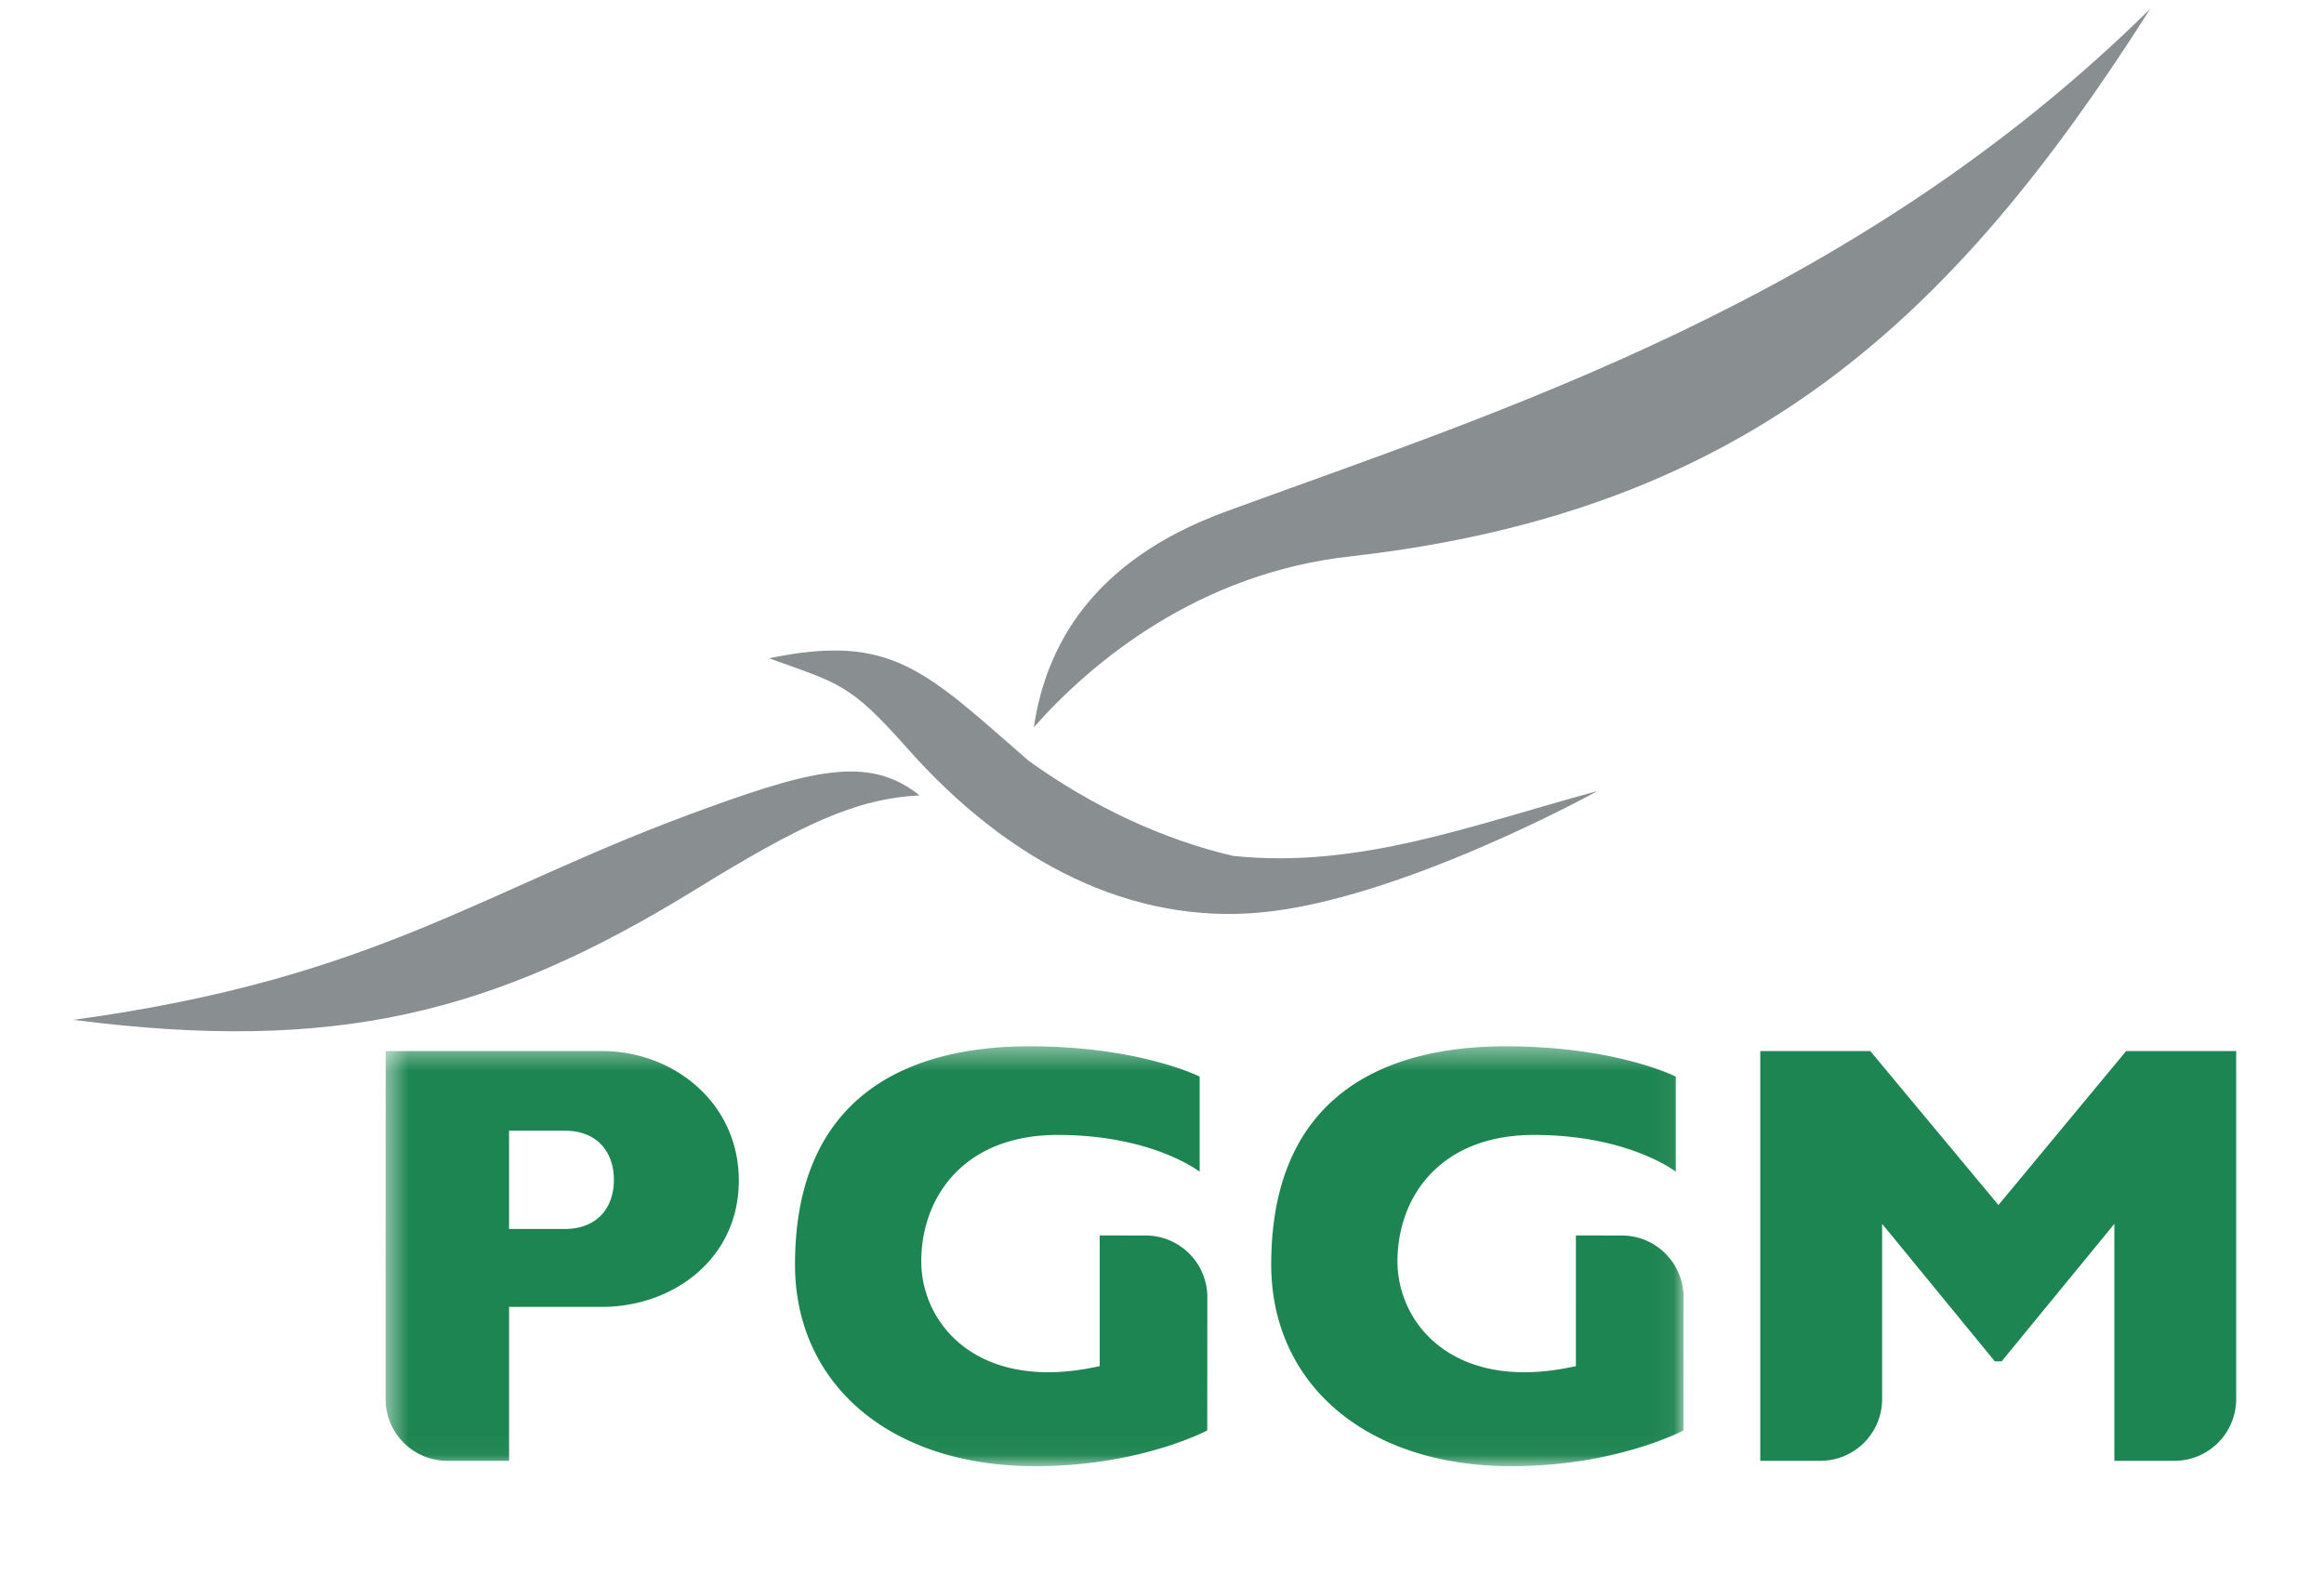 <?xml version="1.0" encoding="UTF-8" standalone="no"?>
<svg
   width="96"
   height="65"
   class="svg--brand-pggm"
   version="1.1"
   id="svg20"
   sodipodi:docname="pggm-logo.svg"
   inkscape:version="1.2 (dc2aeda, 2022-05-15)"
   xmlns:inkscape="http://www.inkscape.org/namespaces/inkscape"
   xmlns:sodipodi="http://sodipodi.sourceforge.net/DTD/sodipodi-0.dtd"
   xmlns:xlink="http://www.w3.org/1999/xlink"
   xmlns="http://www.w3.org/2000/svg"
   xmlns:svg="http://www.w3.org/2000/svg">
  <sodipodi:namedview
     id="namedview22"
     pagecolor="#ffffff"
     bordercolor="#000000"
     borderopacity="0.25"
     inkscape:showpageshadow="2"
     inkscape:pageopacity="0.0"
     inkscape:pagecheckerboard="0"
     inkscape:deskcolor="#d1d1d1"
     showgrid="false"
     inkscape:zoom="3.6307692"
     inkscape:cx="52.881356"
     inkscape:cy="32.5"
     inkscape:window-width="1309"
     inkscape:window-height="456"
     inkscape:window-x="0"
     inkscape:window-y="38"
     inkscape:window-maximized="0"
     inkscape:current-layer="svg20" />
  <defs
     id="defs3">
    <path
       id="a"
       d="M.475.407h57.467v18.557H.475z" />
  </defs>
  <g
     fill="none"
     fill-rule="evenodd"
     id="g18"
     transform="matrix(0.933,0,0,0.933,3.03,0.207)">
    <path
       fill="#898e90"
       d="M 27.432,39.225 C 18.612,44.631 11.625,46.422 0,44.926 13.605,43.07 18.13,39.101 28.097,35.534 c 4.97,-1.814 7.265,-2.214 9.371,-0.543 -2.833,0.14 -5.248,1.282 -10.036,4.234 M 56.576,24.405 C 74.133,22.406 83.235,13.892 91.953,0.168 78.844,13.108 63.158,17.98 50.963,22.448 c -5.81,2.144 -7.899,5.878 -8.438,9.526 2.531,-2.868 7.28,-6.833 14.05,-7.57"
       id="path5" />
    <path
       fill="#898e90"
       d="M 52.485,40.18 C 46.918,40.668 41.497,38.087 36.877,32.854 34.38,30.045 33.931,30.045 30.799,28.92 c 5.458,-1.136 6.927,0.57 11.515,4.553 2.807,2.011 5.956,3.485 9.042,4.196 5.586,0.581 10.597,-1.378 16.112,-2.869 0.02,0 -8.765,4.844 -14.983,5.38"
       id="path7" />
    <g
       transform="translate(13.348,45.69)"
       id="g14">
      <mask
         id="b"
         fill="#ffffff">
        <use
           xlink:href="#a"
           id="use9" />
      </mask>
      <path
         fill="#1d8551"
         d="m 10.06,11.942 c 3.128,0 6.055,-2.113 6.055,-5.59 0,-3.476 -2.927,-5.735 -6.055,-5.735 H 0.48 L 0.476,16.024 a 2.733,2.733 0 0 0 2.734,2.733 h 2.733 v -6.815 h 4.118 z M 5.942,8.494 V 4.142 h 2.465 c 1.395,0 2.176,0.897 2.176,2.176 0,1.28 -0.78,2.176 -2.176,2.176 z m 28.184,0.289 a 2.733,2.733 0 0 1 2.733,2.733 l -0.004,5.897 c 0,0 -2.96,1.582 -7.612,1.582 -6.508,0 -10.64,-3.696 -10.64,-8.926 0,-7.468 4.991,-9.662 10.383,-9.662 4.882,0 7.533,1.342 7.533,1.342 v 4.212 c 0,0 -2.078,-1.63 -6.281,-1.63 -4.204,0 -6.044,2.798 -6.044,5.594 0,2.796 2.54,5.848 7.9,4.64 V 8.78 l 2.032,0.004 M 55.209,8.783 a 2.733,2.733 0 0 1 2.733,2.733 l -0.003,5.897 c 0,0 -2.96,1.582 -7.613,1.582 -6.508,0 -10.639,-3.696 -10.639,-8.926 0,-7.468 4.991,-9.662 10.382,-9.662 4.882,0 7.533,1.342 7.533,1.342 v 4.212 c 0,0 -2.077,-1.63 -6.28,-1.63 -4.205,0 -6.045,2.798 -6.045,5.594 0,2.796 2.54,5.848 7.9,4.64 V 8.78 l 2.032,0.004"
         mask="url(#b)"
         id="path12" />
    </g>
    <path
       fill="#1d8551"
       d="m 85.072,60.044 -4.99,-6.088 v 7.758 a 2.733,2.733 0 0 1 -2.734,2.733 h -2.66 v -18.14 h 4.869 l 5.675,6.816 5.656,-6.816 h 4.87 v 15.407 a 2.734,2.734 0 0 1 -2.733,2.733 h -2.66 v -10.49 l -4.992,6.087 h -0.301"
       id="path16" />
  </g>
</svg>
